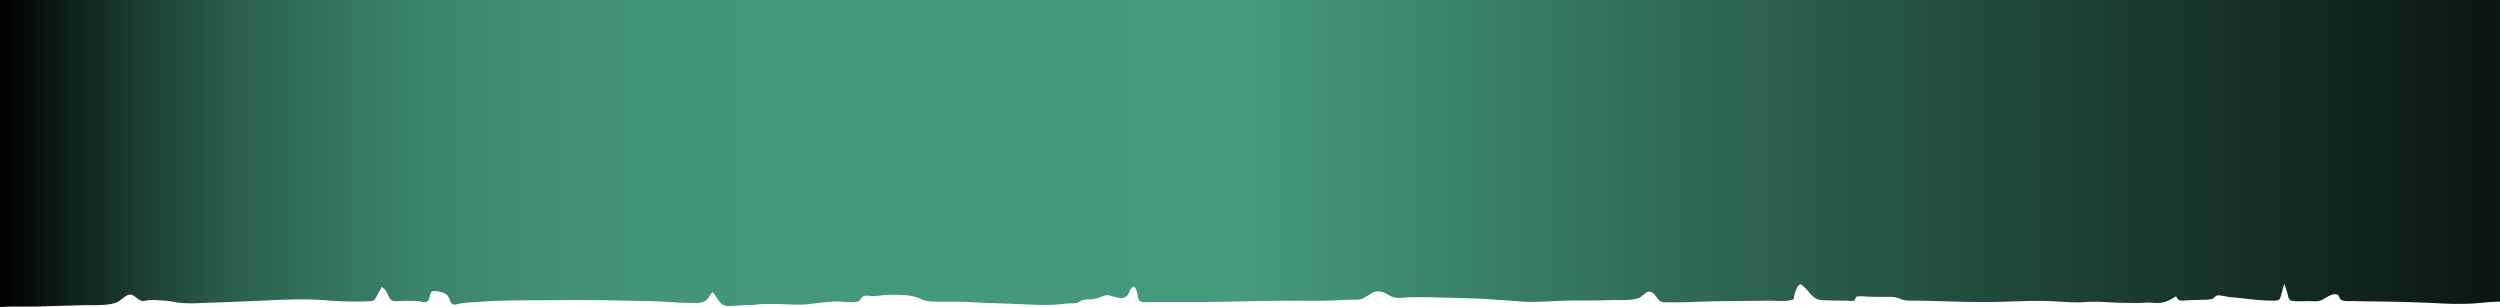 <svg xmlns="http://www.w3.org/2000/svg" xmlns:xlink="http://www.w3.org/1999/xlink" viewBox="0 0 1200.35 147.45"><defs><style>.cls-1{fill:url(#linear-gradient)}</style><linearGradient id="linear-gradient" x2="1200.35" y1="-.83" y2="-.83" gradientTransform="matrix(-1, 0, 0, 0.59, 1200.35, 74.21)" gradientUnits="userSpaceOnUse"><stop offset="0" stop-color="#0a1612"/><stop offset=".24" stop-color="#255345"/><stop offset=".5" stop-color="#44997e"/><stop offset=".7" stop-color="#43977c"/><stop offset=".78" stop-color="#409077"/><stop offset=".83" stop-color="#3b846d"/><stop offset=".87" stop-color="#33735f"/><stop offset=".91" stop-color="#295d4d"/><stop offset=".94" stop-color="#1d4236"/><stop offset=".97" stop-color="#0f221c"/><stop offset="1"/></linearGradient></defs><title>Timer BG</title><g id="Layer_2" data-name="Layer 2"><g id="Layer_1-2" data-name="Layer 1"><path d="M1200.35,0V144.84c-4.69,0-9.09.67-13.73.93a155.82,155.82,0,0,1-16.46-.18c-10.24-.5-20.72-.77-31-.87-2.89,0-5.75-.07-8.64-.16-1.77-.05-5,.27-6.32-.51-1.52-.91-.46-3-3.33-2.77-2.08.18-4.2,1.75-5.62,2.53-2,1.1-3.86.86-6.47.78-2.34-.07-6.07.3-8.26-.15-2-.43-1.82-2.38-2.21-3.58-.49-1.51-1-3-1.43-4.52-.28,0-1.29,4.3-1.46,4.8-.25.74-.41,2.11-1.19,2.72s-2.11.49-3.53.48c-6.53,0-13.06-1.12-19.54-1.63-1.7-.13-5.52-1.19-6.72-.81-.82.26-1.21,1.22-2.16,1.57a15.9,15.9,0,0,1-4.43.48c-2.91.09-5.61.07-8.52.33-3.3.28-3.39-.27-4.54-2-2.33,1.37-4.37,2.82-7.87,3.15-1.89.17-3.8-.19-5.71-.13s-3.54.17-5.34.17c-4.46,0-8.94-.1-13.38-.32a80,80,0,0,0-12.09-.11,7.31,7.31,0,0,1-1.28.09v.07h-1c-5,0-11.39-.6-17.18-.7-7.1-.13-14.13.28-21.22.44-13.05.31-26.25-.4-39.31-.58-3.26,0-5.72.17-8.31-.95s-4.64-.85-7.73-.88c-2.61,0-5.24,0-7.85-.1a29.24,29.24,0,0,0-3.95-.18c-2.16.29-.89.25-1.77,1.17-.47.48.33.56-.58.93-.74.31-3.25,0-4.11,0-2.72,0-5.47,0-8.19-.13s-4.9,0-6.57-1.22c-1.93-1.37-3.29-3.54-5-5.08-1.46-1.36-2-2.07-3.19-.34a12.77,12.77,0,0,0-1.69,4.65c-.36,1.52,0,1.62-2.27,2-3.14.57-7.87.08-11.19.14-12.33.23-24.66.1-37,.69-3.13.15-6.29.09-9.42.09-4,0-4.32,0-6-2.17-.6-.76-1.85-2.87-3.74-2.94-1.61-.06-3.46,2.49-5,3.07-3.61,1.34-9.67.87-13.86,1-7.15.3-14.35,0-21.51.26-5.83.21-11.2.56-17,.57-3,0-6.64-.51-8.64-.45v-.1c-6-.23-10.48-.82-15.65-1-6.86-.25-13.86-.44-20.72-.59-3.69-.09-7.44-.12-11.13-.12-2.41,0-5.55.47-7.86.31-2.79-.2-4.54-2.31-7.22-2.88-3.17-.69-4.37.5-6.44,1.77-2.48,1.52-3.11,2.07-6.54,2s-6.85.26-10.25.4c-7.1.28-14.25.1-21.36.1-14.76,0-29.44.67-44.2.62-7.05,0-14.1,0-21.15,0a29.2,29.2,0,0,1-4.86,0c-1.82-.49-1.62-1.08-2-2.24-.3-1-.56-4.66-2.21-5.12-2.15.84-1.83,3.6-3.52,4.71s-2.57.81-5.19.28c-3-.61-3-1.45-6-.43a35,35,0,0,1-4.2,1.34c-1.62.35-4.06.11-5.45.57-2.69.89-1.47,1.52-4.9,1.52-3.26,0-6.45.6-9.72.72-6.8.25-13.45-.3-20.21-.52-5.83-.19-11.67-.33-17.47-.7-6.47-.42-12.83-.12-19.29-.32a15.58,15.58,0,0,1-7.06-1.66,22.3,22.3,0,0,0-7.41-1.45,55.52,55.52,0,0,0-9.82.06c-1.58.15-3.16.37-4.77.39-1.23,0-3.38-.45-4.44,0-2,.8-1,2.29-3.64,2.78s-6.32-.18-9.12-.17c-6.9,0-13.37,1.76-20.38,1.51-6-.23-11.58-.49-17.61-.16-.61,0-.68.09-1.68.15v.19c-2,0-4.15,0-6.27.09s-5.29.64-7.35.35c-3.66-.51-4.51-4.92-6.68-6.59-1.16,1.2-1.7,2.72-3,3.84-1.76,1.47-4,1.32-6.68,1.31-7.08,0-14-.77-21-.88-13.46-.22-26.84-.66-40.33-.47-13.15.2-26.61-.16-39.69.72-3.2.22-6.58.33-9.71.81-2.7.41-4.12,1.43-5.2-.44-.79-1.39-.8-3.24-2.75-4.21-1.26-.64-5.23-1.81-6.48-.84s-.4,4.29-2.86,4.87c-1,.25-3.25-.41-4.38-.49-2-.14-4-.09-5.91-.05-3.72.08-5.92.76-7.17-1.63-.92-1.74-1.5-3.71-3.55-5.06-1,1.62-1.87,3.25-2.75,4.89s-1,1.93-4.11,2a167.88,167.88,0,0,1-18.1-.33c-13.18-1.24-25.84-.22-39,.29-5.77.22-11.53.51-17.31.66-6.17.17-12.94.87-18.77-.39a47.53,47.53,0,0,0-7.33-.73,33.63,33.63,0,0,0-4.26-.12,24.24,24.24,0,0,1-3.27.5c-2.23-.28-3.92-3.11-6-3.11-1.88,0-4.33,2.63-5.73,3.4-3.94,2.17-12.11,1.53-17.11,1.7-6.55.22-13.1.36-19.65.59-5.57.2-10.8,0-16.37.11-.87,0-2.59.15-3.59.25V0Z" class="cls-1"/></g></g></svg>